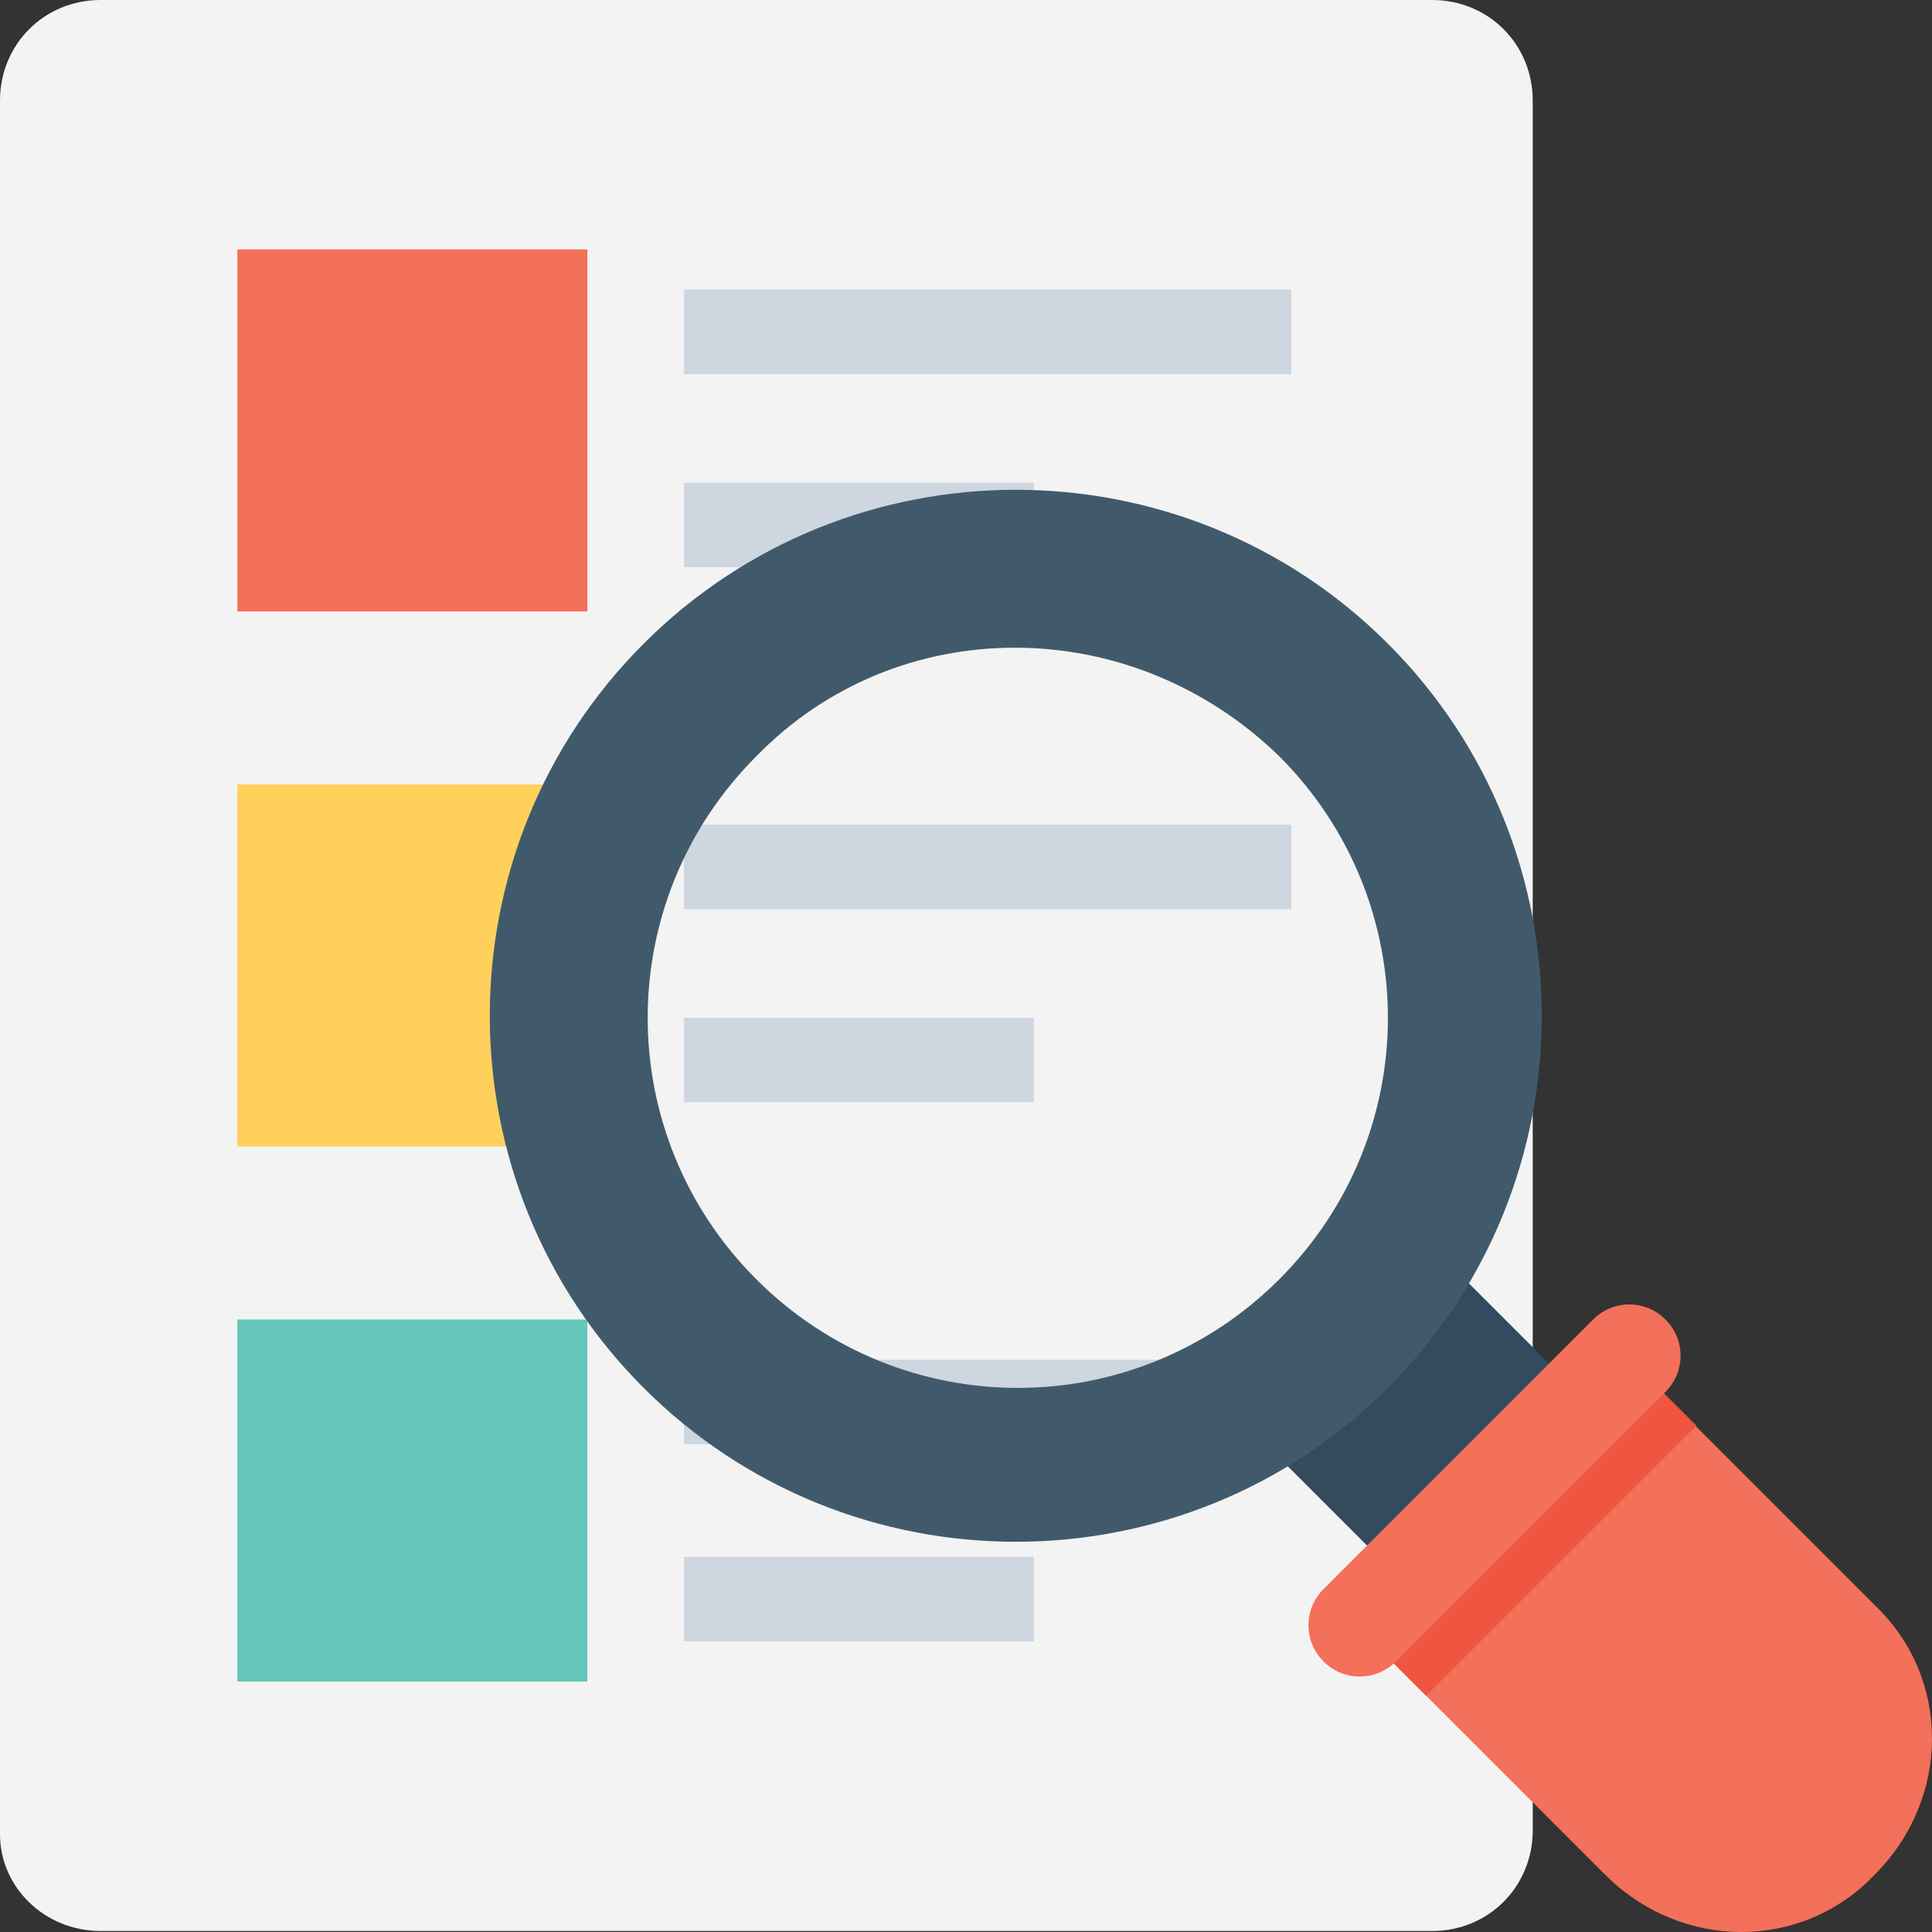 <?xml version="1.0" encoding="iso-8859-1"?>
<!-- Generator: Adobe Illustrator 19.0.0, SVG Export Plug-In . SVG Version: 6.00 Build 0)  -->
<svg version="1.1" id="Capa_1" xmlns="http://www.w3.org/2000/svg" xmlns:xlink="http://www.w3.org/1999/xlink" x="0px" y="0px"
	 viewBox="0 0 512.267 512.267" style="enable-background:new 0 0 512.267 512.267;" xml:space="preserve">
<rect x="0" y="0" width="512.267" height="512.267" fill="#333333" stroke="none"/>
<path style="fill:#F3F3F3;" d="M379.733,0H26.667C11.733,0,0,11.733,0,26.667V486.4C0,500.267,11.733,512,26.667,512h353.067
	c14.933,0,26.667-11.733,26.667-26.667V26.667C406.4,11.733,394.667,0,379.733,0z"/>
<g>
	<rect x="181.333" y="128" style="fill:#CED6E0;" width="92.8" height="22.4"/>
	<rect x="181.333" y="76.8" style="fill:#CED6E0;" width="161.067" height="22.4"/>
</g>
<rect x="62.933" y="66.133" style="fill:#F3705A;" width="92.8" height="96"/>
<g>
	<rect x="181.333" y="269.867" style="fill:#CED6E0;" width="92.8" height="22.4"/>
	<rect x="181.333" y="218.667" style="fill:#CED6E0;" width="161.067" height="22.4"/>
</g>
<rect x="62.933" y="208" style="fill:#FFD15C;" width="92.8" height="96"/>
<g>
	<rect x="181.333" y="412.8" style="fill:#CED6E0;" width="92.8" height="22.4"/>
	<rect x="181.333" y="360.533" style="fill:#CED6E0;" width="161.067" height="22.4"/>
</g>
<rect x="62.933" y="349.867" style="fill:#66C6B9;" width="92.8" height="96"/>
<rect x="338.385" y="337.526" transform="matrix(-0.707 0.707 -0.707 -0.707 898.731 371.051)" style="fill:#344A5E;" width="68.266" height="68.266"/>
<path style="fill:#415A6B;" d="M368,368c-54.4,54.4-142.933,54.4-197.333,0s-54.4-142.933,0-197.333s142.933-54.4,197.333,0
	S422.4,313.6,368,368z M200.533,200.533c-38.4,38.4-38.4,100.267,0,138.667c38.4,38.4,100.267,38.4,138.667,0
	c38.4-38.4,38.4-100.267,0-138.667C299.733,162.133,237.867,162.133,200.533,200.533z"/>
<path style="fill:#F3705A;" d="M497.067,425.6l-57.6-57.6L368,439.467l57.6,57.6c20.267,20.267,52.267,20.267,71.467,0
	C517.333,476.8,517.333,444.8,497.067,425.6z"/>
<rect x="402.133" y="358.352" transform="matrix(0.707 0.707 -0.707 0.707 409.032 -169.455)" style="fill:#F05540;" width="13.867" height="101.332"/>
<path style="fill:#F3705A;" d="M441.6,349.867c-5.333-5.333-13.867-5.333-19.2,0l-71.467,71.467c-5.333,5.333-5.333,13.867,0,19.2
	c5.333,5.333,13.867,5.333,19.2,0l71.467-71.467C446.933,363.733,446.933,355.2,441.6,349.867z"/>
<g>
</g>
<g>
</g>
<g>
</g>
<g>
</g>
<g>
</g>
<g>
</g>
<g>
</g>
<g>
</g>
<g>
</g>
<g>
</g>
<g>
</g>
<g>
</g>
<g>
</g>
<g>
</g>
<g>
</g>
</svg>

